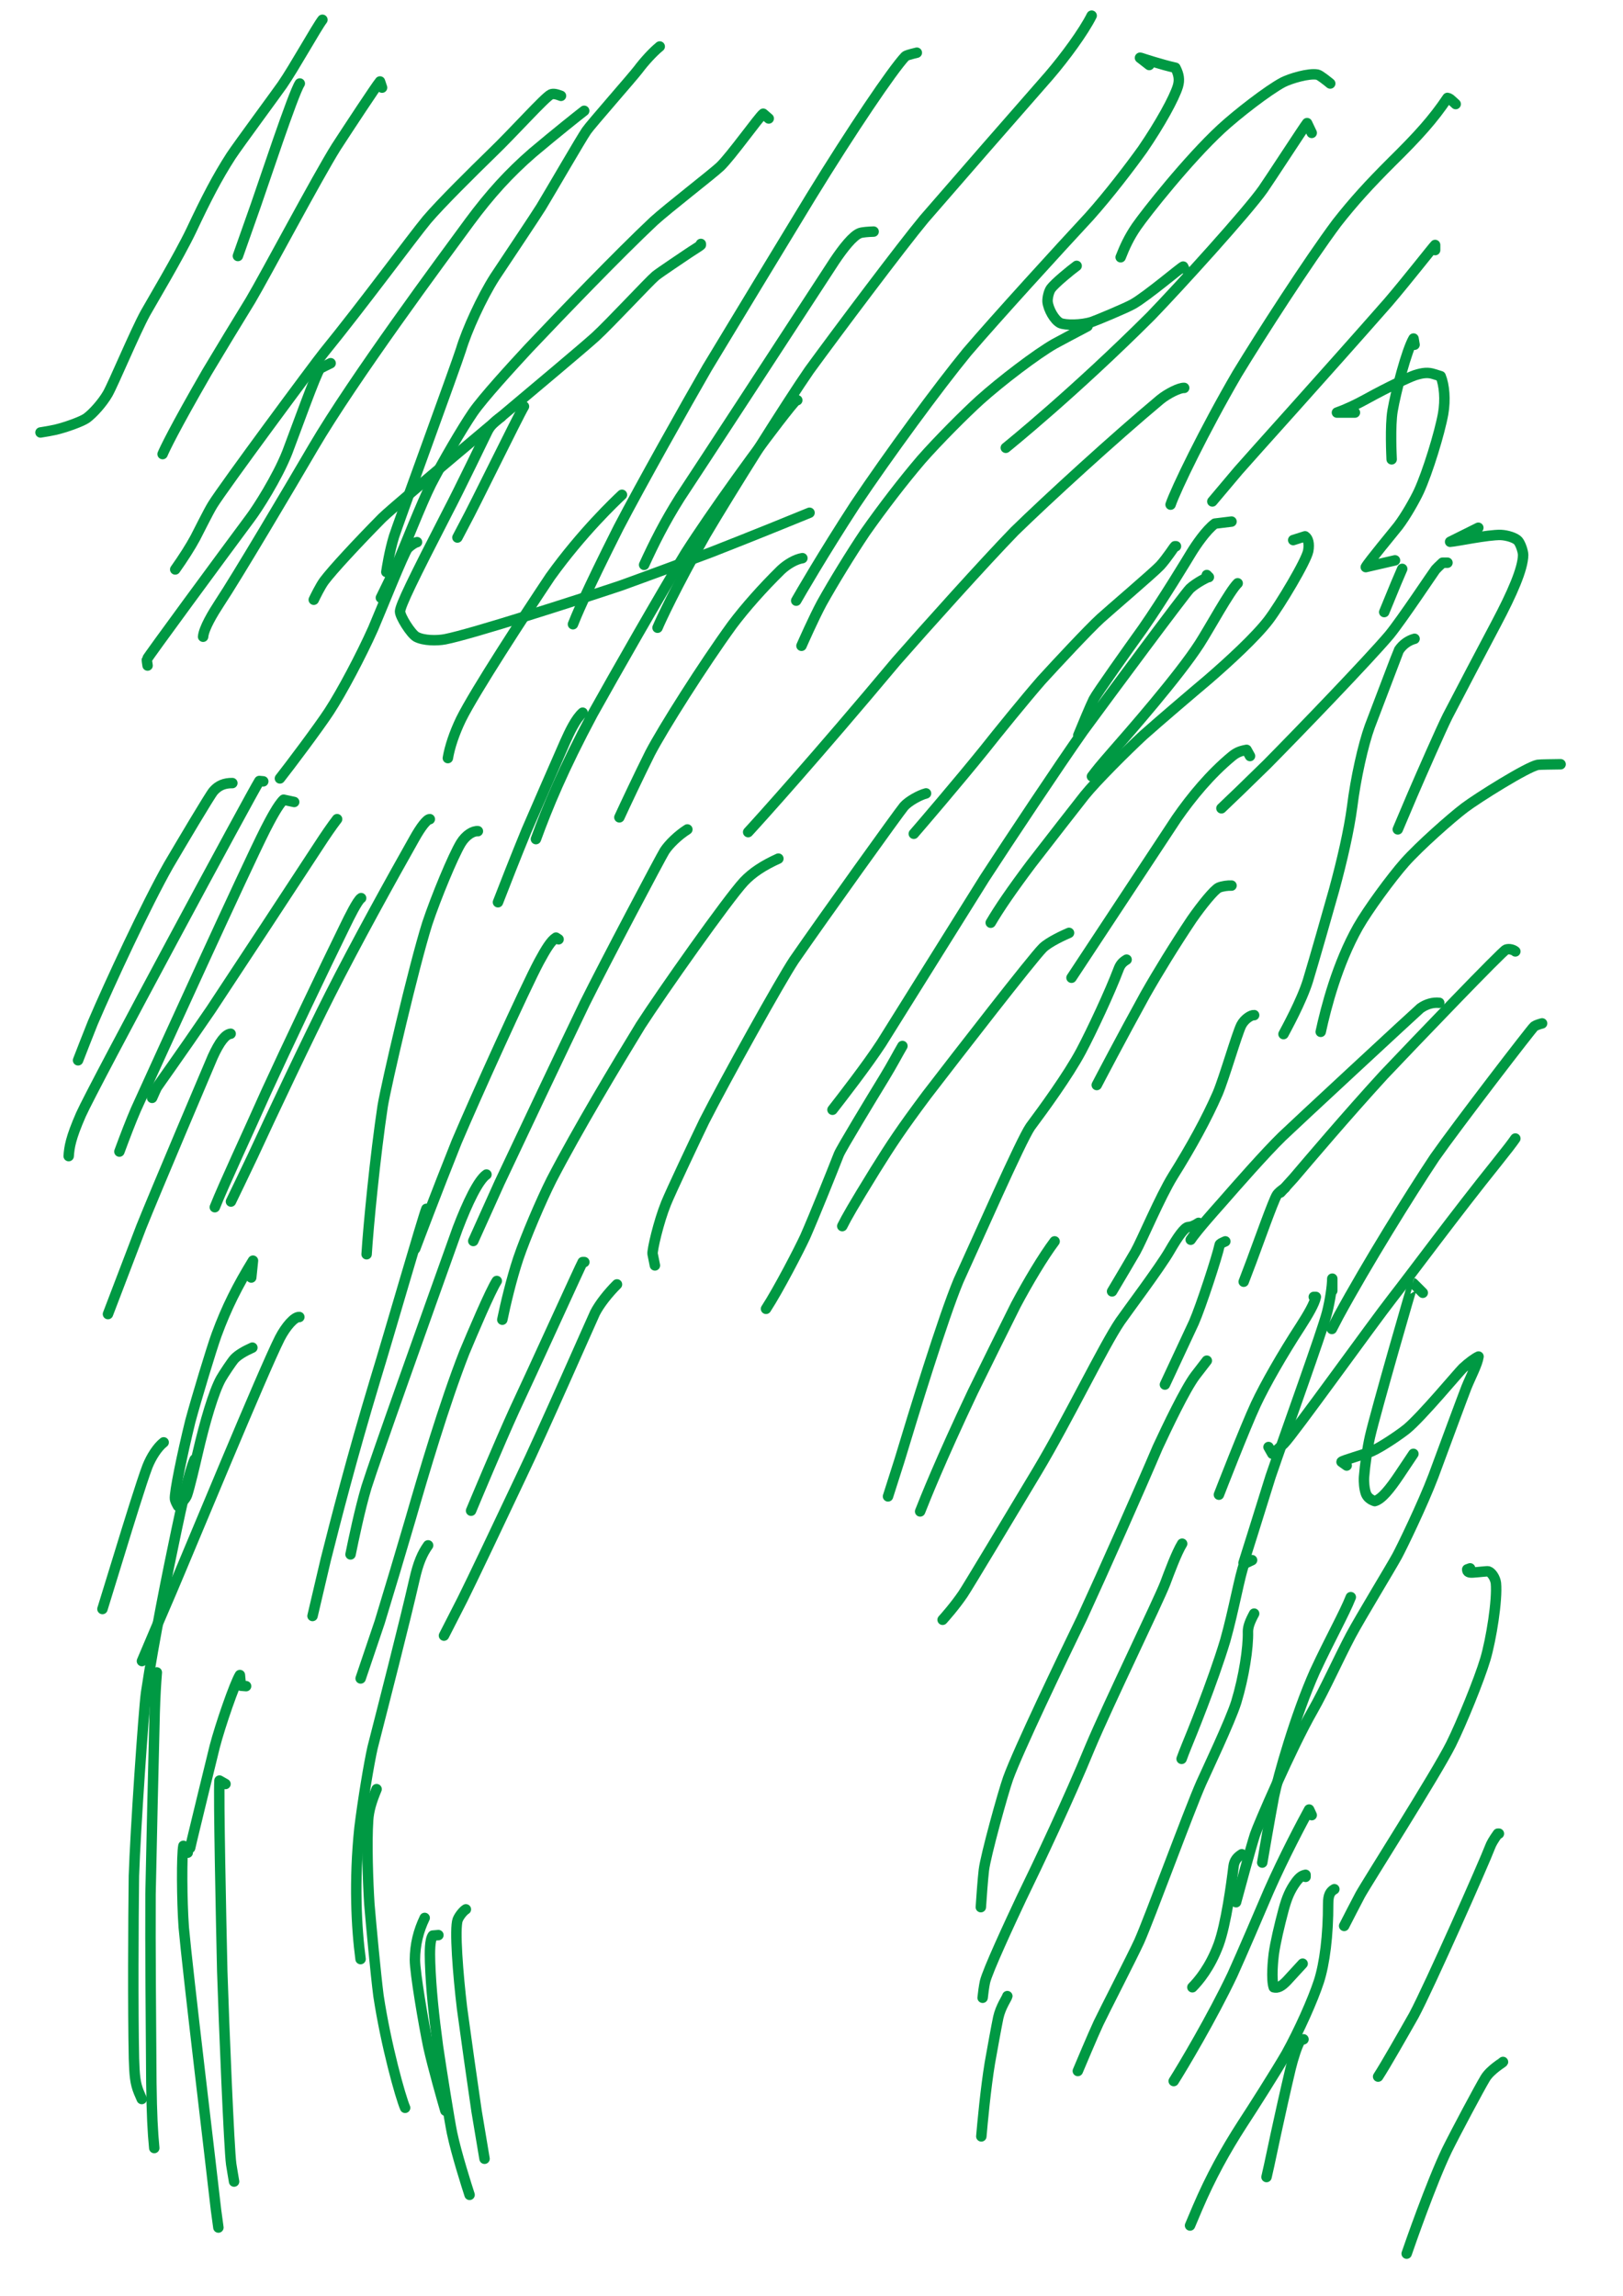 <?xml version="1.0" encoding="UTF-8" standalone="no"?>
<!DOCTYPE svg PUBLIC "-//W3C//DTD SVG 1.1//EN" "http://www.w3.org/Graphics/SVG/1.1/DTD/svg11.dtd">
<svg width="128.40" height="181.68" viewBox="0.00 0.00 535.00 757.00" xmlns="http://www.w3.org/2000/svg" xmlns:xlink="http://www.w3.org/1999/xlink">
<g stroke-linecap="round" transform="translate(44.00, 155.00)" id="167-비">
<path d="M96.55,243.52 C95.35,246.46 84.56,283.98 79.59,300.20 C71.91,325.66 66.63,346.28 63.40,359.07 C61.50,367.16 59.32,376.49 59.02,377.74" fill="none" stroke="rgb(0, 153, 67)" stroke-width="3.44" stroke-opacity="1.00" stroke-linejoin="round"/>
<path d="M116.36,232.21 C113.71,233.99 110.12,241.45 106.86,250.00 C96.39,279.26 79.76,325.86 76.81,335.23 C74.63,342.50 72.49,352.82 71.55,357.44" fill="none" stroke="rgb(0, 153, 67)" stroke-width="3.44" stroke-opacity="1.00" stroke-linejoin="round"/>
<path d="M119.76,267.30 C117.66,270.49 111.65,284.70 109.06,290.89 C102.43,307.81 95.60,330.97 91.33,345.76 C88.91,354.07 83.83,371.06 81.17,379.73 C78.73,386.98 75.59,396.28 74.88,398.33" fill="none" stroke="rgb(0, 153, 67)" stroke-width="3.44" stroke-opacity="1.00" stroke-linejoin="round"/>
<path d="M97.12,354.46 C95.23,357.11 93.87,360.12 92.59,365.83 C89.26,380.40 82.40,407.06 78.82,421.09 C77.64,426.27 75.61,438.56 74.50,447.56 C72.66,465.15 73.49,480.53 74.86,490.85" fill="none" stroke="rgb(0, 153, 67)" stroke-width="3.44" stroke-opacity="1.00" stroke-linejoin="round"/>
<path d="M80.14,434.83 C78.31,439.21 77.58,442.02 77.36,444.89 C76.83,452.57 77.30,465.52 77.75,472.65 C78.39,480.26 79.83,495.63 80.76,502.95 C83.24,519.29 88.00,536.32 89.54,539.88" fill="none" stroke="rgb(0, 153, 67)" stroke-width="3.44" stroke-opacity="1.00" stroke-linejoin="round"/>
<path d="M95.99,477.28 C93.95,481.51 92.80,486.03 92.77,491.11 C92.78,495.43 95.62,512.11 97.20,519.74 C98.71,526.57 102.00,538.06 102.81,540.83" fill="none" stroke="rgb(0, 153, 67)" stroke-width="3.44" stroke-opacity="1.00" stroke-linejoin="round"/>
<path d="M100.51,482.94 C100.51,482.94 98.65,483.10 98.65,483.10 C97.65,484.52 97.66,488.50 97.77,491.91 C98.09,500.76 98.99,509.35 100.38,519.69 C101.46,527.10 104.20,544.30 105.01,548.17 C106.46,555.04 109.85,565.67 110.79,568.57" fill="none" stroke="rgb(0, 153, 67)" stroke-width="3.44" stroke-opacity="1.00" stroke-linejoin="round"/>
<path d="M109.57,474.45 C108.81,474.87 107.42,476.50 106.88,477.85 C105.77,480.71 106.99,496.04 108.30,507.01 C109.44,515.50 111.84,532.50 113.10,541.01 C114.25,547.89 115.55,555.71 115.72,556.67" fill="none" stroke="rgb(0, 153, 67)" stroke-width="3.44" stroke-opacity="1.00" stroke-linejoin="round"/>
<path d="M37.12,400.87 C37.12,400.87 35.42,400.73 35.42,400.73 C35.42,400.73 35.08,397.21 35.08,397.21 C33.37,399.99 28.63,413.68 26.78,420.79 C24.81,428.77 21.12,443.93 19.39,451.13 C19.15,452.16 18.91,453.19 18.67,454.22" fill="none" stroke="rgb(0, 153, 67)" stroke-width="3.44" stroke-opacity="1.00" stroke-linejoin="round"/>
<path d="M30.33,433.13 C30.33,433.13 28.35,432.00 28.35,432.00 C28.01,436.57 28.87,477.94 29.26,494.75 C29.82,512.39 31.52,553.53 32.21,558.46 C32.33,559.35 32.98,563.08 33.16,564.19" fill="none" stroke="rgb(0, 153, 67)" stroke-width="3.44" stroke-opacity="1.00" stroke-linejoin="round"/>
<path d="M17.88,455.77 C17.88,455.77 16.46,453.51 16.46,453.51 C15.86,456.37 15.93,471.41 16.57,480.35 C17.88,495.13 25.44,557.78 27.20,573.53 C27.45,575.35 27.84,578.26 27.99,579.35" fill="none" stroke="rgb(0, 153, 67)" stroke-width="3.44" stroke-opacity="1.00" stroke-linejoin="round"/>
<path d="M20.14,326.16 C18.27,330.47 15.65,342.42 14.20,349.37 C11.30,363.05 6.72,385.81 4.14,403.10 C3.33,409.22 0.62,448.49 0.14,463.45 C-0.05,478.48 -0.19,507.57 0.16,523.64 C0.33,529.12 0.53,531.74 1.78,534.78 C2.10,535.51 2.41,536.25 2.73,536.98" fill="none" stroke="rgb(0, 153, 67)" stroke-width="3.44" stroke-opacity="1.00" stroke-linejoin="round"/>
<path d="M7.69,396.34 C7.37,400.38 7.16,404.12 6.99,409.54 C6.59,425.01 5.91,454.96 5.62,469.44 C5.52,485.52 5.78,515.83 5.89,531.53 C6.03,542.07 6.33,547.83 6.85,553.14" fill="none" stroke="rgb(0, 153, 67)" stroke-width="3.44" stroke-opacity="1.00" stroke-linejoin="round"/>
<path d="M54.67,279.18 C53.07,279.03 50.23,282.28 48.24,286.13 C42.83,296.81 18.81,355.05 12.49,369.87 C9.76,376.17 4.91,387.54 2.79,392.60" fill="none" stroke="rgb(0, 153, 67)" stroke-width="3.44" stroke-opacity="1.00" stroke-linejoin="round"/>
<path d="M38.82,266.16 C38.82,266.16 39.39,260.60 39.39,260.60 C34.38,268.76 30.72,275.94 27.38,285.05 C25.73,289.57 20.69,306.25 18.72,313.59 C16.11,324.23 13.42,337.21 13.68,339.18 C13.75,339.69 14.08,340.46 14.67,341.49 C16.38,339.96 17.28,338.95 17.68,337.80 C18.48,335.45 20.21,328.12 21.06,324.43 C23.53,313.70 26.45,303.81 28.84,299.50 C29.64,298.09 32.45,293.84 33.28,292.95 C34.49,291.66 36.65,290.40 39.19,289.27" fill="none" stroke="rgb(0, 153, 67)" stroke-width="3.44" stroke-opacity="1.00" stroke-linejoin="round"/>
<path d="M9.95,320.50 C7.90,322.08 5.81,325.36 4.59,328.47 C2.76,333.24 -1.98,348.59 -4.40,356.51 C-6.94,364.76 -9.85,374.23 -10.23,375.44" fill="none" stroke="rgb(0, 153, 67)" stroke-width="3.44" stroke-opacity="1.00" stroke-linejoin="round"/>
<path d="M97.68,115.05 C96.76,115.00 94.70,117.65 92.56,121.51 C85.52,133.97 73.26,156.10 64.77,172.94 C58.14,186.02 45.41,212.88 39.32,226.11 C36.70,231.63 33.10,239.13 32.13,241.11" fill="none" stroke="rgb(0, 153, 67)" stroke-width="3.44" stroke-opacity="1.00" stroke-linejoin="round"/>
<path d="M75.04,141.08 C73.92,141.68 70.99,147.63 69.70,150.31 C63.10,163.72 50.14,191.01 43.78,204.89 C37.69,218.60 29.84,235.33 26.81,242.98" fill="none" stroke="rgb(0, 153, 67)" stroke-width="3.44" stroke-opacity="1.00" stroke-linejoin="round"/>
<path d="M32.03,185.79 C30.29,185.98 28.35,188.51 26.12,193.39 C25.87,193.95 6.78,238.92 2.57,249.47 C-0.59,257.71 -6.08,272.08 -8.41,278.21" fill="none" stroke="rgb(0, 153, 67)" stroke-width="3.44" stroke-opacity="1.00" stroke-linejoin="round"/>
<path d="M67.12,115.05 C65.43,117.24 63.28,120.36 61.02,123.85 C52.32,137.18 34.59,164.16 25.56,177.81 C15.08,193.18 8.00,202.94 7.64,203.62 C7.41,204.07 6.91,205.17 6.14,206.93" fill="none" stroke="rgb(0, 153, 67)" stroke-width="3.44" stroke-opacity="1.00" stroke-linejoin="round"/>
<path d="M52.97,109.39 C52.97,109.39 49.49,108.64 49.49,108.64 C47.66,110.32 45.04,115.39 43.49,118.39 C36.83,131.60 9.25,192.16 0.78,210.80 C-0.89,214.68 -2.67,219.30 -4.64,224.64" fill="none" stroke="rgb(0, 153, 67)" stroke-width="3.44" stroke-opacity="1.00" stroke-linejoin="round"/>
<path d="M42.78,102.59 C42.78,102.59 41.49,102.47 41.49,102.47 C39.32,105.80 -13.15,203.08 -17.30,212.41 C-20.74,220.27 -21.15,223.16 -21.36,226.13" fill="none" stroke="rgb(0, 153, 67)" stroke-width="3.44" stroke-opacity="1.00" stroke-linejoin="round"/>
<path d="M32.59,103.16 C30.05,103.12 28.01,103.91 26.37,105.80 C25.18,107.17 15.74,123.13 11.57,130.21 C4.17,143.27 -7.76,168.96 -13.43,182.22 C-15.00,186.15 -17.42,192.32 -18.27,194.55" fill="none" stroke="rgb(0, 153, 67)" stroke-width="3.44" stroke-opacity="1.00" stroke-linejoin="round"/>
<path d="M113.53,119.01 C112.00,118.87 109.61,120.19 107.90,122.98 C105.33,127.28 99.74,140.75 96.84,149.44 C92.33,163.78 83.35,202.37 82.14,209.66 C79.71,225.75 77.40,249.38 76.85,258.49" fill="none" stroke="rgb(0, 153, 67)" stroke-width="3.44" stroke-opacity="1.00" stroke-linejoin="round"/>
<path d="M148.06,79.95 C145.76,81.97 143.76,86.27 142.22,89.71 C139.11,96.78 132.78,111.31 129.56,118.77 C126.34,126.56 121.67,138.48 120.15,142.44" fill="none" stroke="rgb(0, 153, 67)" stroke-width="3.44" stroke-opacity="1.00" stroke-linejoin="round"/>
<path d="M218.81,-23.06 C218.81,-23.06 218.52,-23.06 218.52,-23.06 C218.18,-22.79 217.69,-22.26 216.48,-20.78 C207.15,-9.20 190.28,14.31 182.01,27.29 C173.70,40.90 158.47,67.62 151.38,80.36 C141.75,98.36 136.48,111.13 132.66,121.63" fill="none" stroke="rgb(0, 153, 67)" stroke-width="3.44" stroke-opacity="1.00" stroke-linejoin="round"/>
<path d="M220.50,29.01 C218.31,29.34 215.48,30.96 213.38,32.95 C207.36,38.87 201.58,45.39 197.36,51.02 C187.86,64.10 174.49,85.20 170.29,93.29 C166.88,100.11 161.94,110.57 160.17,114.45" fill="none" stroke="rgb(0, 153, 67)" stroke-width="3.44" stroke-opacity="1.00" stroke-linejoin="round"/>
<path d="M182.58,118.44 C179.57,120.35 176.52,123.31 175.08,125.52 C173.97,127.25 155.21,162.74 148.72,175.83 C141.76,190.31 127.75,219.82 120.69,234.85 C117.21,242.55 112.87,252.19 112.01,254.12" fill="none" stroke="rgb(0, 153, 67)" stroke-width="3.44" stroke-opacity="1.00" stroke-linejoin="round"/>
<path d="M212.58,128.06 C207.69,130.28 204.07,132.61 201.19,135.67 C195.72,141.61 174.24,172.07 167.17,183.03 C159.21,196.05 146.50,217.19 137.78,233.99 C134.37,240.78 129.29,252.68 126.85,259.86 C124.54,266.82 122.60,275.08 121.58,280.06" fill="none" stroke="rgb(0, 153, 67)" stroke-width="3.44" stroke-opacity="1.00" stroke-linejoin="round"/>
<path d="M140.13,154.66 C140.13,154.66 139.28,154.10 139.28,154.10 C137.66,155.09 135.97,157.84 133.70,162.03 C129.07,170.71 112.96,206.27 106.53,221.41 C99.74,238.40 93.66,254.52 92.86,256.66" fill="none" stroke="rgb(0, 153, 67)" stroke-width="3.44" stroke-opacity="1.00" stroke-linejoin="round"/>
<path d="M261.25,106.56 C259.07,107.13 255.48,109.13 253.98,110.84 C252.50,112.56 227.44,147.50 217.74,161.55 C213.34,168.16 195.25,200.67 188.15,214.62 C185.06,221.02 177.22,237.61 175.55,241.71 C173.08,247.83 170.93,257.18 171.12,258.38 C171.19,258.83 171.45,260.09 171.88,262.17" fill="none" stroke="rgb(0, 153, 67)" stroke-width="3.44" stroke-opacity="1.00" stroke-linejoin="round"/>
<path d="M148.62,261.07 C148.62,261.07 148.06,261.07 148.06,261.07 C147.54,261.90 131.38,297.49 125.53,309.93 C120.94,319.97 112.30,340.57 111.28,343.03" fill="none" stroke="rgb(0, 153, 67)" stroke-width="3.44" stroke-opacity="1.00" stroke-linejoin="round"/>
<path d="M159.38,268.43 C156.52,271.26 153.63,274.91 152.14,277.82 C151.62,278.86 134.62,317.59 127.75,331.86 C121.16,345.85 111.21,366.76 108.44,372.29 C106.74,375.62 103.70,381.58 102.35,384.21" fill="none" stroke="rgb(0, 153, 67)" stroke-width="3.44" stroke-opacity="1.00" stroke-linejoin="round"/>
<path d="M62.28,-148.48 C60.34,-145.98 52.91,-132.59 49.05,-127.01 C47.39,-124.61 34.43,-107.05 32.17,-103.61 C27.59,-96.51 23.96,-89.46 19.10,-79.13 C14.93,-70.39 5.59,-54.78 3.92,-51.76 C0.52,-45.56 -6.63,-28.45 -8.50,-25.17 C-10.22,-22.20 -13.33,-18.69 -15.51,-17.11 C-17.12,-16.00 -22.34,-14.12 -25.74,-13.32 C-26.91,-13.05 -29.22,-12.65 -30.65,-12.43" fill="none" stroke="rgb(0, 153, 67)" stroke-width="3.44" stroke-opacity="1.00" stroke-linejoin="round"/>
<path d="M81.94,-126.11 C81.94,-126.11 81.26,-128.14 81.26,-128.14 C80.00,-126.66 70.83,-112.71 66.82,-106.54 C60.67,-96.73 43.61,-64.50 38.60,-56.02 C35.01,-50.20 27.85,-38.40 24.29,-32.42 C13.31,-13.39 10.24,-6.83 9.60,-5.30" fill="none" stroke="rgb(0, 153, 67)" stroke-width="3.44" stroke-opacity="1.00" stroke-linejoin="round"/>
<path d="M54.82,-127.47 C52.64,-124.19 42.63,-93.83 40.41,-87.58 C37.81,-80.21 34.81,-71.72 34.42,-70.61" fill="none" stroke="rgb(0, 153, 67)" stroke-width="3.44" stroke-opacity="1.00" stroke-linejoin="round"/>
<path d="M140.92,-123.40 C139.42,-123.98 138.34,-124.22 137.56,-123.86 C135.58,-122.92 125.27,-111.35 117.95,-104.31 C111.90,-98.42 101.35,-87.99 96.75,-82.59 C91.86,-76.69 76.06,-55.13 62.76,-38.76 C59.88,-35.20 29.71,5.53 26.06,11.47 C24.55,13.94 21.49,20.20 20.36,22.33 C18.87,25.11 16.38,29.05 13.76,32.73" fill="none" stroke="rgb(0, 153, 67)" stroke-width="3.44" stroke-opacity="1.00" stroke-linejoin="round"/>
<path d="M64.99,-35.26 C63.86,-34.66 61.76,-33.75 61.43,-33.39 C60.29,-32.17 53.51,-13.26 50.70,-5.89 C47.40,2.47 40.79,12.77 38.50,15.78 C29.21,28.27 4.48,61.88 4.42,62.37 C4.39,62.67 4.47,63.35 4.65,64.41" fill="none" stroke="rgb(0, 153, 67)" stroke-width="3.44" stroke-opacity="1.00" stroke-linejoin="round"/>
<path d="M22.95,54.91 C23.20,52.08 26.18,47.16 28.38,43.78 C33.90,35.49 51.76,5.32 59.30,-7.58 C72.58,-30.24 101.78,-69.60 110.83,-81.93 C117.52,-90.96 123.81,-97.90 131.59,-104.65 C139.86,-111.61 146.46,-116.83 148.57,-118.47" fill="none" stroke="rgb(0, 153, 67)" stroke-width="3.44" stroke-opacity="1.00" stroke-linejoin="round"/>
<path d="M173.47,-139.67 C171.16,-137.80 168.28,-134.59 166.44,-132.13 C164.73,-129.84 150.71,-113.91 149.33,-111.88 C147.36,-108.97 138.02,-92.80 134.39,-86.78 C132.72,-84.07 123.27,-69.93 119.10,-63.66 C114.76,-56.87 109.85,-46.06 107.97,-39.77 C106.40,-34.74 86.88,18.56 85.86,21.91 C84.32,27.03 83.52,32.41 83.35,33.57" fill="none" stroke="rgb(0, 153, 67)" stroke-width="3.44" stroke-opacity="1.00" stroke-linejoin="round"/>
<path d="M187.03,-74.58 C187.03,-74.58 187.03,-74.24 187.03,-74.24 C186.78,-73.93 184.00,-72.25 182.67,-71.33 C181.71,-70.66 173.48,-65.19 172.09,-64.05 C169.95,-62.26 156.95,-48.25 152.29,-43.99 C145.20,-37.52 87.49,10.35 81.96,15.75 C73.76,24.07 65.61,32.85 62.87,36.51 C61.58,38.25 59.86,41.81 59.43,42.71" fill="none" stroke="rgb(0, 153, 67)" stroke-width="3.44" stroke-opacity="1.00" stroke-linejoin="round"/>
<path d="M209.40,-115.94 C209.40,-115.94 207.58,-117.51 207.58,-117.51 C206.26,-116.56 196.98,-103.51 193.39,-100.08 C190.76,-97.60 176.27,-86.42 171.49,-82.07 C159.80,-71.07 141.03,-51.55 130.27,-40.19 C124.87,-34.36 115.16,-23.76 111.90,-19.00 C108.30,-13.72 102.06,-3.02 98.12,4.58 C95.01,10.74 89.01,26.05 87.32,29.93 C85.79,33.42 82.87,39.40 81.55,42.06" fill="none" stroke="rgb(0, 153, 67)" stroke-width="3.44" stroke-opacity="1.00" stroke-linejoin="round"/>
<path d="M121.26,-17.63 C119.00,-16.05 117.56,-14.59 116.69,-12.83 C116.41,-12.26 107.16,6.94 103.60,13.69 C92.05,36.13 87.98,44.57 87.87,46.55 C87.81,48.14 91.44,53.95 93.24,54.95 C95.62,56.22 99.97,56.27 102.71,55.75 C111.55,54.02 145.88,42.97 160.38,38.14 C168.01,35.40 183.10,29.82 190.58,26.99 C204.80,21.43 220.83,14.88 222.85,14.04" fill="none" stroke="rgb(0, 153, 67)" stroke-width="3.44" stroke-opacity="1.00" stroke-linejoin="round"/>
<path d="M128.72,-21.02 C126.63,-17.50 112.22,12.08 109.16,17.66 C108.44,19.01 107.25,21.28 106.78,22.20" fill="none" stroke="rgb(0, 153, 67)" stroke-width="3.44" stroke-opacity="1.00" stroke-linejoin="round"/>
<path d="M93.47,23.73 C92.86,23.82 91.33,24.77 90.37,25.81 C89.21,27.07 81.36,46.76 78.99,52.25 C75.04,61.10 68.70,73.10 64.50,79.54 C61.06,84.81 51.20,97.93 48.27,101.62" fill="none" stroke="rgb(0, 153, 67)" stroke-width="3.44" stroke-opacity="1.00" stroke-linejoin="round"/>
<path d="M103.63,94.92 C104.22,91.33 105.74,86.73 107.97,82.11 C112.42,73.10 129.17,47.42 137.41,35.10 C147.84,20.57 158.83,10.17 161.02,8.12" fill="none" stroke="rgb(0, 153, 67)" stroke-width="3.44" stroke-opacity="1.00" stroke-linejoin="round"/>
<path d="M258.22,-137.63 C255.71,-137.01 254.70,-136.73 254.36,-136.37 C250.13,-131.87 236.79,-112.13 223.35,-90.22 C214.14,-75.10 197.01,-46.82 189.07,-33.66 C182.15,-21.67 167.25,4.83 159.89,18.95 C148.82,40.90 145.68,48.73 144.87,50.79" fill="none" stroke="rgb(0, 153, 67)" stroke-width="3.44" stroke-opacity="1.00" stroke-linejoin="round"/>
<path d="M243.98,-78.65 C242.25,-78.60 240.24,-78.45 239.40,-78.14 C237.16,-77.28 233.96,-73.23 231.08,-68.93 C213.09,-41.27 187.62,-2.26 180.13,9.08 C175.04,17.14 171.54,24.18 168.33,31.21" fill="none" stroke="rgb(0, 153, 67)" stroke-width="3.44" stroke-opacity="1.00" stroke-linejoin="round"/>
<path d="M315.85,-149.84 C313.16,-144.47 307.12,-136.24 301.87,-130.11 C291.24,-118.01 270.60,-94.34 260.60,-82.77 C253.20,-73.86 232.07,-45.70 222.76,-32.92 C215.54,-22.50 196.94,7.15 188.64,21.20 C178.78,38.60 173.55,49.96 172.75,51.94" fill="none" stroke="rgb(0, 153, 67)" stroke-width="3.44" stroke-opacity="1.00" stroke-linejoin="round"/>
<path d="M334.83,-133.57 C334.83,-133.57 331.78,-135.94 331.78,-135.94 C331.78,-135.99 331.87,-135.99 332.03,-135.94 C332.73,-135.71 338.86,-133.68 343.47,-132.66 C344.62,-130.43 344.89,-128.67 344.28,-126.59 C343.09,-122.66 338.39,-114.13 332.65,-105.75 C328.52,-99.99 321.53,-90.82 315.06,-83.59 C305.20,-72.97 284.72,-50.55 274.80,-38.95 C265.31,-27.39 248.91,-5.03 237.87,11.42 C227.30,27.68 219.66,40.92 218.46,43.02" fill="none" stroke="rgb(0, 153, 67)" stroke-width="3.44" stroke-opacity="1.00" stroke-linejoin="round"/>
<path d="M394.49,-127.47 C393.29,-128.45 391.06,-130.24 390.29,-130.40 C387.41,-130.96 381.26,-129.08 378.89,-127.86 C374.07,-125.31 363.83,-117.40 358.49,-112.46 C347.62,-102.38 333.73,-84.81 330.62,-80.31 C328.11,-76.65 326.69,-73.45 325.41,-70.19" fill="none" stroke="rgb(0, 153, 67)" stroke-width="3.44" stroke-opacity="1.00" stroke-linejoin="round"/>
<path d="M388.39,-111.19 C388.39,-111.19 386.86,-114.41 386.86,-114.41 C385.95,-113.30 374.48,-95.64 372.35,-92.60 C367.17,-85.23 345.10,-60.91 335.35,-50.80 C310.10,-25.60 288.34,-8.02 287.55,-7.38" fill="none" stroke="rgb(0, 153, 67)" stroke-width="3.44" stroke-opacity="1.00" stroke-linejoin="round"/>
<path d="M435.85,-120.69 C434.86,-121.62 434.23,-122.18 433.96,-122.38 C433.69,-122.58 433.42,-122.69 433.14,-122.72 C428.40,-115.65 423.42,-110.15 414.85,-101.70 C407.27,-94.14 402.15,-88.50 396.68,-81.53 C387.21,-68.82 371.62,-44.60 363.81,-31.75 C353.02,-13.23 343.55,6.39 341.87,11.36" fill="none" stroke="rgb(0, 153, 67)" stroke-width="3.44" stroke-opacity="1.00" stroke-linejoin="round"/>
<path d="M429.07,-72.55 C429.07,-72.55 429.07,-74.24 429.07,-74.24 C428.56,-73.79 419.81,-62.59 413.63,-55.37 C392.24,-31.03 369.05,-5.41 364.21,0.13 C361.55,3.27 357.26,8.36 355.63,10.31" fill="none" stroke="rgb(0, 153, 67)" stroke-width="3.44" stroke-opacity="1.00" stroke-linejoin="round"/>
<path d="M346.35,-66.45 C346.35,-66.45 346.02,-67.12 346.02,-67.12 C345.55,-67.10 334.24,-57.47 329.48,-54.75 C327.11,-53.41 317.32,-49.34 315.91,-48.87 C312.46,-47.77 307.19,-47.73 305.48,-48.51 C303.61,-49.43 301.56,-53.04 301.31,-55.56 C301.24,-56.77 301.71,-58.86 302.42,-59.87 C303.73,-61.65 308.86,-65.85 310.90,-67.35" fill="none" stroke="rgb(0, 153, 67)" stroke-width="3.44" stroke-opacity="1.00" stroke-linejoin="round"/>
<path d="M314.49,-47.46 C311.92,-46.11 304.98,-42.44 303.54,-41.63 C297.69,-38.29 286.04,-29.43 279.02,-23.12 C274.35,-18.90 265.34,-9.90 259.70,-3.48 C253.64,3.61 246.90,12.41 241.25,20.44 C236.50,27.51 230.77,36.85 226.89,43.81 C224.22,48.77 220.60,57.00 220.20,57.90" fill="none" stroke="rgb(0, 153, 67)" stroke-width="3.44" stroke-opacity="1.00" stroke-linejoin="round"/>
<path d="M346.35,-27.12 C344.80,-27.23 340.82,-25.22 338.41,-23.24 C323.30,-10.61 301.39,9.43 290.41,20.15 C280.32,30.56 261.05,52.02 251.49,62.94 C224.92,94.67 206.93,114.64 202.62,119.32" fill="none" stroke="rgb(0, 153, 67)" stroke-width="3.44" stroke-opacity="1.00" stroke-linejoin="round"/>
<path d="M361.95,16.95 C361.95,16.95 356.47,17.62 356.47,17.62 C353.53,19.83 350.20,24.75 348.61,27.36 C347.84,28.65 339.22,42.91 332.76,52.17 C327.94,58.90 317.57,73.49 316.52,75.55 C315.46,77.69 312.72,84.29 311.45,87.39" fill="none" stroke="rgb(0, 153, 67)" stroke-width="3.44" stroke-opacity="1.00" stroke-linejoin="round"/>
<path d="M353.81,34.57 C353.81,34.57 354.49,35.25 354.49,35.25 C354.70,34.89 350.31,37.08 348.23,39.06 C346.59,40.68 322.25,73.46 313.03,86.05 C304.90,97.60 288.72,121.96 280.57,134.49 C271.65,148.77 254.64,175.99 246.54,188.94 C241.79,196.21 233.69,206.64 230.42,210.85" fill="none" stroke="rgb(0, 153, 67)" stroke-width="3.44" stroke-opacity="1.00" stroke-linejoin="round"/>
<path d="M363.98,37.29 C361.35,39.83 354.77,51.99 351.41,57.23 C344.56,67.86 328.18,86.56 322.63,92.89 C318.54,97.59 317.74,98.59 315.95,100.96" fill="none" stroke="rgb(0, 153, 67)" stroke-width="3.44" stroke-opacity="1.00" stroke-linejoin="round"/>
<path d="M382.29,23.05 C382.29,23.05 386.19,21.81 386.19,21.81 C387.20,22.45 387.68,24.24 387.24,26.62 C386.61,29.95 377.99,44.36 374.19,49.38 C369.92,54.98 361.08,63.10 354.15,69.09 C348.91,73.50 338.34,82.51 332.84,87.41 C327.57,92.29 317.33,102.48 313.52,107.22 C312.42,108.58 300.36,124.07 295.92,129.83 C289.35,138.60 285.36,144.45 282.58,149.19" fill="none" stroke="rgb(0, 153, 67)" stroke-width="3.44" stroke-opacity="1.00" stroke-linejoin="round"/>
<path d="M308.39,152.54 C306.91,153.17 301.75,155.50 299.72,157.52 C296.19,161.07 271.94,192.38 261.43,206.06 C252.99,217.37 249.86,222.13 244.47,230.77 C237.10,242.73 235.10,246.28 233.64,249.21" fill="none" stroke="rgb(0, 153, 67)" stroke-width="3.44" stroke-opacity="1.00" stroke-linejoin="round"/>
<path d="M253.47,189.83 C251.83,192.62 250.29,195.67 247.46,200.32 C243.15,207.37 233.28,223.65 232.52,225.55 C230.06,231.82 224.53,245.61 221.43,252.66 C219.51,256.85 212.57,270.26 208.51,276.48" fill="none" stroke="rgb(0, 153, 67)" stroke-width="3.44" stroke-opacity="1.00" stroke-linejoin="round"/>
<path d="M343.64,25.08 C343.64,25.08 343.30,25.08 343.30,25.08 C343.02,25.30 340.74,28.92 338.45,31.45 C336.45,33.62 321.59,46.30 318.74,48.90 C314.81,52.50 304.26,63.82 299.31,69.25 C294.12,75.18 284.83,86.62 280.39,92.25 C271.87,102.81 259.42,117.34 257.22,119.87" fill="none" stroke="rgb(0, 153, 67)" stroke-width="3.44" stroke-opacity="1.00" stroke-linejoin="round"/>
<path d="M368.05,94.24 C368.05,94.24 366.92,92.20 366.92,92.20 C364.84,92.58 363.61,93.07 362.12,94.29 C354.98,100.19 348.79,107.67 343.82,114.85 C326.98,140.36 309.67,166.60 309.21,167.33" fill="none" stroke="rgb(0, 153, 67)" stroke-width="3.44" stroke-opacity="1.00" stroke-linejoin="round"/>
<path d="M361.95,136.95 C360.78,136.89 358.86,137.14 357.74,137.63 C356.26,138.30 352.15,143.36 348.84,148.12 C343.09,156.74 337.82,165.32 333.52,172.88 C325.86,186.77 318.04,201.70 317.53,202.70" fill="none" stroke="rgb(0, 153, 67)" stroke-width="3.44" stroke-opacity="1.00" stroke-linejoin="round"/>
<path d="M327.37,161.36 C326.02,162.17 325.31,162.95 324.72,164.52 C321.88,172.06 315.88,184.88 312.35,191.54 C308.10,199.52 299.85,210.81 295.66,216.43 C292.56,220.88 277.94,254.18 271.98,267.15 C266.91,279.24 257.11,311.12 252.50,326.45 C251.31,330.24 249.42,336.17 248.72,338.31" fill="none" stroke="rgb(0, 153, 67)" stroke-width="3.44" stroke-opacity="1.00" stroke-linejoin="round"/>
<path d="M303.64,254.24 C299.85,259.28 294.83,267.71 290.86,275.18 C287.31,282.27 280.23,296.58 276.70,303.81 C265.98,326.44 260.85,339.35 259.31,343.27" fill="none" stroke="rgb(0, 153, 67)" stroke-width="3.44" stroke-opacity="1.00" stroke-linejoin="round"/>
<path d="M369.41,179.66 C368.47,179.56 366.28,180.87 365.20,182.92 C363.75,185.75 359.55,200.41 357.36,205.54 C353.78,213.74 348.73,222.98 342.61,232.75 C338.43,239.54 332.44,253.81 330.28,257.68 C329.68,258.76 324.45,267.60 322.58,270.73" fill="none" stroke="rgb(0, 153, 67)" stroke-width="3.44" stroke-opacity="1.00" stroke-linejoin="round"/>
<path d="M351.10,248.14 C349.86,248.97 348.60,249.51 347.74,249.50 C346.47,249.52 344.07,253.00 341.53,257.40 C338.40,262.84 327.29,277.63 325.24,280.62 C319.80,288.61 308.03,313.06 297.99,329.84 C289.45,344.11 274.89,368.38 273.45,370.50 C270.67,374.58 267.43,378.20 266.72,378.99" fill="none" stroke="rgb(0, 153, 67)" stroke-width="3.44" stroke-opacity="1.00" stroke-linejoin="round"/>
<path d="M430.43,175.60 C428.44,175.38 426.18,175.97 424.20,177.39 C423.65,177.79 381.72,216.66 378.61,219.69 C372.93,225.25 363.62,235.87 358.81,241.38 C351.02,250.11 349.06,252.82 348.50,253.70" fill="none" stroke="rgb(0, 153, 67)" stroke-width="3.44" stroke-opacity="1.00" stroke-linejoin="round"/>
<path d="M455.51,158.65 C454.87,158.09 453.45,157.67 452.42,158.07 C451.16,158.57 422.84,188.11 412.08,199.46 C399.73,212.96 387.24,227.72 382.45,233.34 C381.67,234.22 378.93,237.23 378.10,238.14" fill="none" stroke="rgb(0, 153, 67)" stroke-width="3.44" stroke-opacity="1.00" stroke-linejoin="round"/>
<path d="M464.33,182.38 C463.32,182.64 462.29,182.99 461.72,183.39 C461.03,183.89 436.73,215.47 428.92,226.60 C420.63,239.06 406.63,261.63 397.25,278.85 C396.56,280.17 395.45,282.31 395.03,283.12" fill="none" stroke="rgb(0, 153, 67)" stroke-width="3.44" stroke-opacity="1.00" stroke-linejoin="round"/>
<path d="M455.51,220.34 C454.47,221.85 452.71,224.15 449.39,228.30 C436.00,244.95 421.55,264.55 414.90,273.07 C408.55,281.19 382.09,318.11 379.24,320.91 C378.26,321.86 376.49,323.38 375.40,324.25 C375.40,324.25 374.15,322.04 374.15,322.04" fill="none" stroke="rgb(0, 153, 67)" stroke-width="3.44" stroke-opacity="1.00" stroke-linejoin="round"/>
<path d="M395.17,270.51 C395.17,270.51 395.17,266.53 395.17,266.53 C395.17,268.86 394.48,273.62 393.45,277.68 C391.80,284.08 380.12,316.30 374.86,331.67 C370.79,344.75 366.31,359.05 365.91,360.26" fill="none" stroke="rgb(0, 153, 67)" stroke-width="3.44" stroke-opacity="1.00" stroke-linejoin="round"/>
<path d="M389.07,272.55 C389.07,272.55 389.75,272.55 389.75,272.55 C389.32,274.76 387.23,278.31 384.69,282.28 C378.75,291.40 372.98,301.50 369.95,307.98 C366.43,315.55 358.18,336.76 357.80,337.75" fill="none" stroke="rgb(0, 153, 67)" stroke-width="3.44" stroke-opacity="1.00" stroke-linejoin="round"/>
<path d="M379.58,236.61 C378.21,237.53 377.34,238.25 376.86,239.03 C375.68,241.00 370.98,254.21 368.53,260.80 C367.75,262.83 366.48,266.20 365.97,267.54" fill="none" stroke="rgb(0, 153, 67)" stroke-width="3.44" stroke-opacity="1.00" stroke-linejoin="round"/>
<path d="M359.91,254.24 C358.48,254.88 358.11,255.07 358.05,255.37 C357.32,259.04 351.82,275.83 349.55,280.98 C346.06,288.48 341.28,298.72 340.00,301.45" fill="none" stroke="rgb(0, 153, 67)" stroke-width="3.44" stroke-opacity="1.00" stroke-linejoin="round"/>
<path d="M353.81,293.57 C353.06,294.54 351.16,297.01 350.01,298.50 C346.69,302.91 340.68,315.54 337.62,322.13 C332.07,335.21 319.59,363.34 312.65,378.40 C306.05,392.01 291.60,422.12 288.29,431.31 C286.69,435.81 280.90,456.67 280.32,461.49 C279.95,464.60 279.51,470.90 279.32,473.73" fill="none" stroke="rgb(0, 153, 67)" stroke-width="3.44" stroke-opacity="1.00" stroke-linejoin="round"/>
<path d="M345.68,353.91 C343.85,356.87 341.43,363.41 340.07,367.04 C337.82,372.85 321.36,406.69 315.30,421.11 C308.35,438.03 298.36,459.16 292.69,470.78 C289.15,478.29 281.47,494.81 280.68,498.37 C280.38,499.76 280.05,502.15 279.91,503.60" fill="none" stroke="rgb(0, 153, 67)" stroke-width="3.44" stroke-opacity="1.00" stroke-linejoin="round"/>
<path d="M368.73,359.33 C368.73,359.33 366.16,360.54 366.16,360.54 C364.75,363.97 362.67,376.00 359.87,385.88 C355.69,399.73 348.35,417.68 347.10,420.69 C346.44,422.31 345.83,423.90 345.50,424.84" fill="none" stroke="rgb(0, 153, 67)" stroke-width="3.44" stroke-opacity="1.00" stroke-linejoin="round"/>
<path d="M369.41,376.96 C368.00,379.55 367.37,381.31 367.37,382.86 C367.52,388.17 366.05,397.81 363.49,406.21 C361.53,412.43 353.59,429.15 351.98,432.77 C347.97,441.80 334.85,477.62 331.52,485.03 C329.19,490.10 319.86,508.24 318.12,511.92 C316.37,515.65 311.73,526.69 311.29,527.74" fill="none" stroke="rgb(0, 153, 67)" stroke-width="3.44" stroke-opacity="1.00" stroke-linejoin="round"/>
<path d="M288.05,503.06 C287.96,503.65 285.86,506.51 285.07,510.10 C284.59,512.32 282.99,521.13 282.30,525.06 C280.91,533.43 279.84,545.12 279.48,549.30" fill="none" stroke="rgb(0, 153, 67)" stroke-width="3.44" stroke-opacity="1.00" stroke-linejoin="round"/>
<path d="M365.34,456.28 C363.69,457.32 362.88,458.43 362.63,460.27 C361.94,466.03 360.16,479.27 357.70,486.04 C354.88,493.65 351.06,498.10 349.05,500.14" fill="none" stroke="rgb(0, 153, 67)" stroke-width="3.44" stroke-opacity="1.00" stroke-linejoin="round"/>
<path d="M388.39,443.40 C388.39,443.40 387.53,441.55 387.53,441.55 C385.33,445.57 379.22,457.08 374.25,468.36 C371.26,475.38 365.20,489.50 362.29,495.92 C355.63,509.98 345.74,526.61 342.90,531.06" fill="none" stroke="rgb(0, 153, 67)" stroke-width="3.44" stroke-opacity="1.00" stroke-linejoin="round"/>
<path d="M386.36,463.74 C386.36,463.74 386.36,463.06 386.36,463.06 C385.22,463.27 384.37,463.86 383.24,465.38 C381.25,468.09 380.19,470.63 379.12,474.56 C377.70,479.88 376.41,485.41 375.88,489.19 C375.64,490.96 374.99,497.56 375.88,500.15 C377.17,500.47 378.38,499.94 380.23,497.99 C380.74,497.44 384.20,493.67 385.40,492.36" fill="none" stroke="rgb(0, 153, 67)" stroke-width="3.44" stroke-opacity="1.00" stroke-linejoin="round"/>
<path d="M395.85,467.81 C394.44,468.60 393.83,469.82 393.81,472.45 C393.84,483.11 392.63,492.39 390.75,498.21 C388.75,504.34 384.16,514.60 380.02,522.05 C376.28,528.47 369.08,539.81 365.51,545.26 C359.85,554.04 355.11,562.65 350.75,572.84 C350.02,574.57 348.78,577.49 348.28,578.68" fill="none" stroke="rgb(0, 153, 67)" stroke-width="3.44" stroke-opacity="1.00" stroke-linejoin="round"/>
<path d="M385.68,517.30 C385.68,517.30 384.66,517.64 384.66,517.64 C383.54,519.39 382.26,523.60 381.45,526.87 C377.90,541.86 374.49,558.28 374.35,558.90 C374.06,560.17 373.78,561.44 373.49,562.70" fill="none" stroke="rgb(0, 153, 67)" stroke-width="3.44" stroke-opacity="1.00" stroke-linejoin="round"/>
<path d="M440.60,362.04 C440.60,362.04 439.65,362.38 439.65,362.38 C439.64,363.21 440.12,363.52 441.68,363.40 C443.61,363.28 446.22,362.92 446.60,363.03 C447.74,363.38 448.91,365.28 449.11,366.92 C449.63,372.46 447.56,385.42 445.62,391.99 C443.60,398.77 437.73,413.14 434.31,420.02 C429.49,429.69 406.46,465.83 404.35,469.72 C403.24,471.76 399.76,478.59 399.08,479.91" fill="none" stroke="rgb(0, 153, 67)" stroke-width="3.44" stroke-opacity="1.00" stroke-linejoin="round"/>
<path d="M450.09,449.50 C450.09,449.50 449.75,449.50 449.75,449.50 C448.28,451.57 447.60,452.72 447.12,454.02 C445.45,458.53 427.13,499.95 422.04,509.43 C418.43,515.79 412.68,525.91 410.28,529.59" fill="none" stroke="rgb(0, 153, 67)" stroke-width="3.44" stroke-opacity="1.00" stroke-linejoin="round"/>
<path d="M451.44,524.76 C451.33,525.01 447.38,527.24 445.63,530.07 C443.68,533.29 435.84,548.01 432.99,553.78 C427.67,564.89 420.60,585.30 419.69,587.95" fill="none" stroke="rgb(0, 153, 67)" stroke-width="3.44" stroke-opacity="1.00" stroke-linejoin="round"/>
<path d="M425.00,271.19 C425.00,271.19 421.83,268.02 421.83,268.02 C421.69,267.99 409.42,310.63 407.60,318.61 C406.73,322.52 405.95,327.84 405.64,331.85 C405.50,333.50 405.73,335.86 406.24,337.33 C406.70,338.63 407.87,339.48 409.17,339.87 C411.44,339.27 414.18,335.83 417.19,331.35 C418.98,328.66 421.34,325.12 421.91,324.29" fill="none" stroke="rgb(0, 153, 67)" stroke-width="3.44" stroke-opacity="1.00" stroke-linejoin="round"/>
<path d="M399.92,328.14 C399.92,328.14 398.22,326.93 398.22,326.93 C398.28,326.53 406.20,324.32 408.11,323.49 C411.36,322.04 417.27,318.04 419.67,316.11 C424.52,312.17 436.92,297.25 438.17,296.07 C440.11,294.25 442.26,292.69 443.38,292.21 C442.99,294.81 440.88,298.69 439.41,302.30 C438.64,304.21 431.41,323.73 428.50,331.62 C424.93,341.00 418.08,355.12 416.53,357.98 C414.55,361.62 404.44,378.23 401.31,384.09 C397.46,391.35 392.68,401.98 388.75,408.89 C381.66,421.26 370.69,446.80 369.72,449.72 C368.45,453.56 364.28,468.99 363.45,472.10" fill="none" stroke="rgb(0, 153, 67)" stroke-width="3.44" stroke-opacity="1.00" stroke-linejoin="round"/>
<path d="M401.27,371.53 C399.14,376.95 394.56,385.01 389.44,396.01 C383.01,410.41 377.25,430.80 375.92,437.37 C374.46,445.10 372.55,456.29 372.08,459.04" fill="none" stroke="rgb(0, 153, 67)" stroke-width="3.44" stroke-opacity="1.00" stroke-linejoin="round"/>
<path d="M433.14,30.51 C432.80,30.51 432.46,30.51 432.12,30.51 C431.92,30.51 431.71,30.51 431.51,30.51 C430.31,31.62 429.55,32.37 429.21,32.76 C428.78,33.25 418.02,49.43 413.98,54.35 C406.98,62.61 384.15,86.32 373.66,96.92 C368.08,102.40 360.56,109.68 358.63,111.47" fill="none" stroke="rgb(0, 153, 67)" stroke-width="3.44" stroke-opacity="1.00" stroke-linejoin="round"/>
<path d="M422.29,55.59 C420.30,56.12 418.42,57.42 417.15,59.32 C416.97,59.60 410.25,77.40 407.53,84.49 C405.34,90.51 402.86,101.65 401.72,110.96 C400.65,118.92 398.44,128.50 395.80,138.25 C393.75,145.55 389.23,161.39 387.14,168.30 C385.04,175.06 379.84,184.47 379.09,185.91" fill="none" stroke="rgb(0, 153, 67)" stroke-width="3.44" stroke-opacity="1.00" stroke-linejoin="round"/>
<path d="M402.63,-18.99 C402.63,-18.99 396.70,-18.99 396.70,-18.99 C399.47,-19.96 402.88,-21.52 406.46,-23.50 C413.61,-27.46 420.54,-30.67 422.38,-31.29 C425.12,-32.17 426.81,-32.29 428.72,-31.66 C429.29,-31.47 430.01,-31.24 430.90,-30.98 C432.11,-27.99 432.52,-23.26 431.72,-18.64 C430.57,-12.25 426.62,0.65 423.72,6.96 C422.40,9.79 419.39,15.14 416.90,18.40 C415.76,19.88 406.98,30.43 406.21,31.96 C406.21,31.96 415.84,29.73 415.84,29.73" fill="none" stroke="rgb(0, 153, 67)" stroke-width="3.44" stroke-opacity="1.00" stroke-linejoin="round"/>
<path d="M418.22,32.54 C417.88,33.32 416.86,35.69 416.19,37.29 C414.75,40.79 412.80,45.53 412.29,46.78" fill="none" stroke="rgb(0, 153, 67)" stroke-width="3.44" stroke-opacity="1.00" stroke-linejoin="round"/>
<path d="M422.29,-41.36 C422.29,-41.36 421.95,-43.39 421.95,-43.39 C419.68,-39.53 416.12,-25.88 415.04,-19.58 C414.21,-14.64 414.69,-4.69 414.74,-3.57" fill="none" stroke="rgb(0, 153, 67)" stroke-width="3.44" stroke-opacity="1.00" stroke-linejoin="round"/>
<path d="M443.31,18.98 C443.31,18.98 434.01,23.61 434.01,23.61 C435.93,23.51 446.51,21.24 450.73,21.36 C452.83,21.45 455.50,22.29 456.40,23.29 C457.25,24.29 458.05,26.73 458.08,27.96 C458.02,32.57 454.40,40.73 449.26,50.46 C445.08,58.33 437.04,73.65 433.18,81.11 C431.14,85.17 424.40,100.50 421.61,106.99 C420.22,110.28 417.80,115.99 416.76,118.42" fill="none" stroke="rgb(0, 153, 67)" stroke-width="3.44" stroke-opacity="1.00" stroke-linejoin="round"/>
<path d="M470.43,96.95 C468.09,97.00 463.66,97.01 462.88,97.15 C459.37,97.83 443.14,108.01 438.82,111.26 C434.35,114.65 423.87,123.93 419.07,129.33 C414.66,134.32 406.95,144.82 403.69,150.55 C396.79,162.77 393.09,177.17 391.36,185.16" fill="none" stroke="rgb(0, 153, 67)" stroke-width="3.44" stroke-opacity="1.00" stroke-linejoin="round"/>
</g>
</svg>
